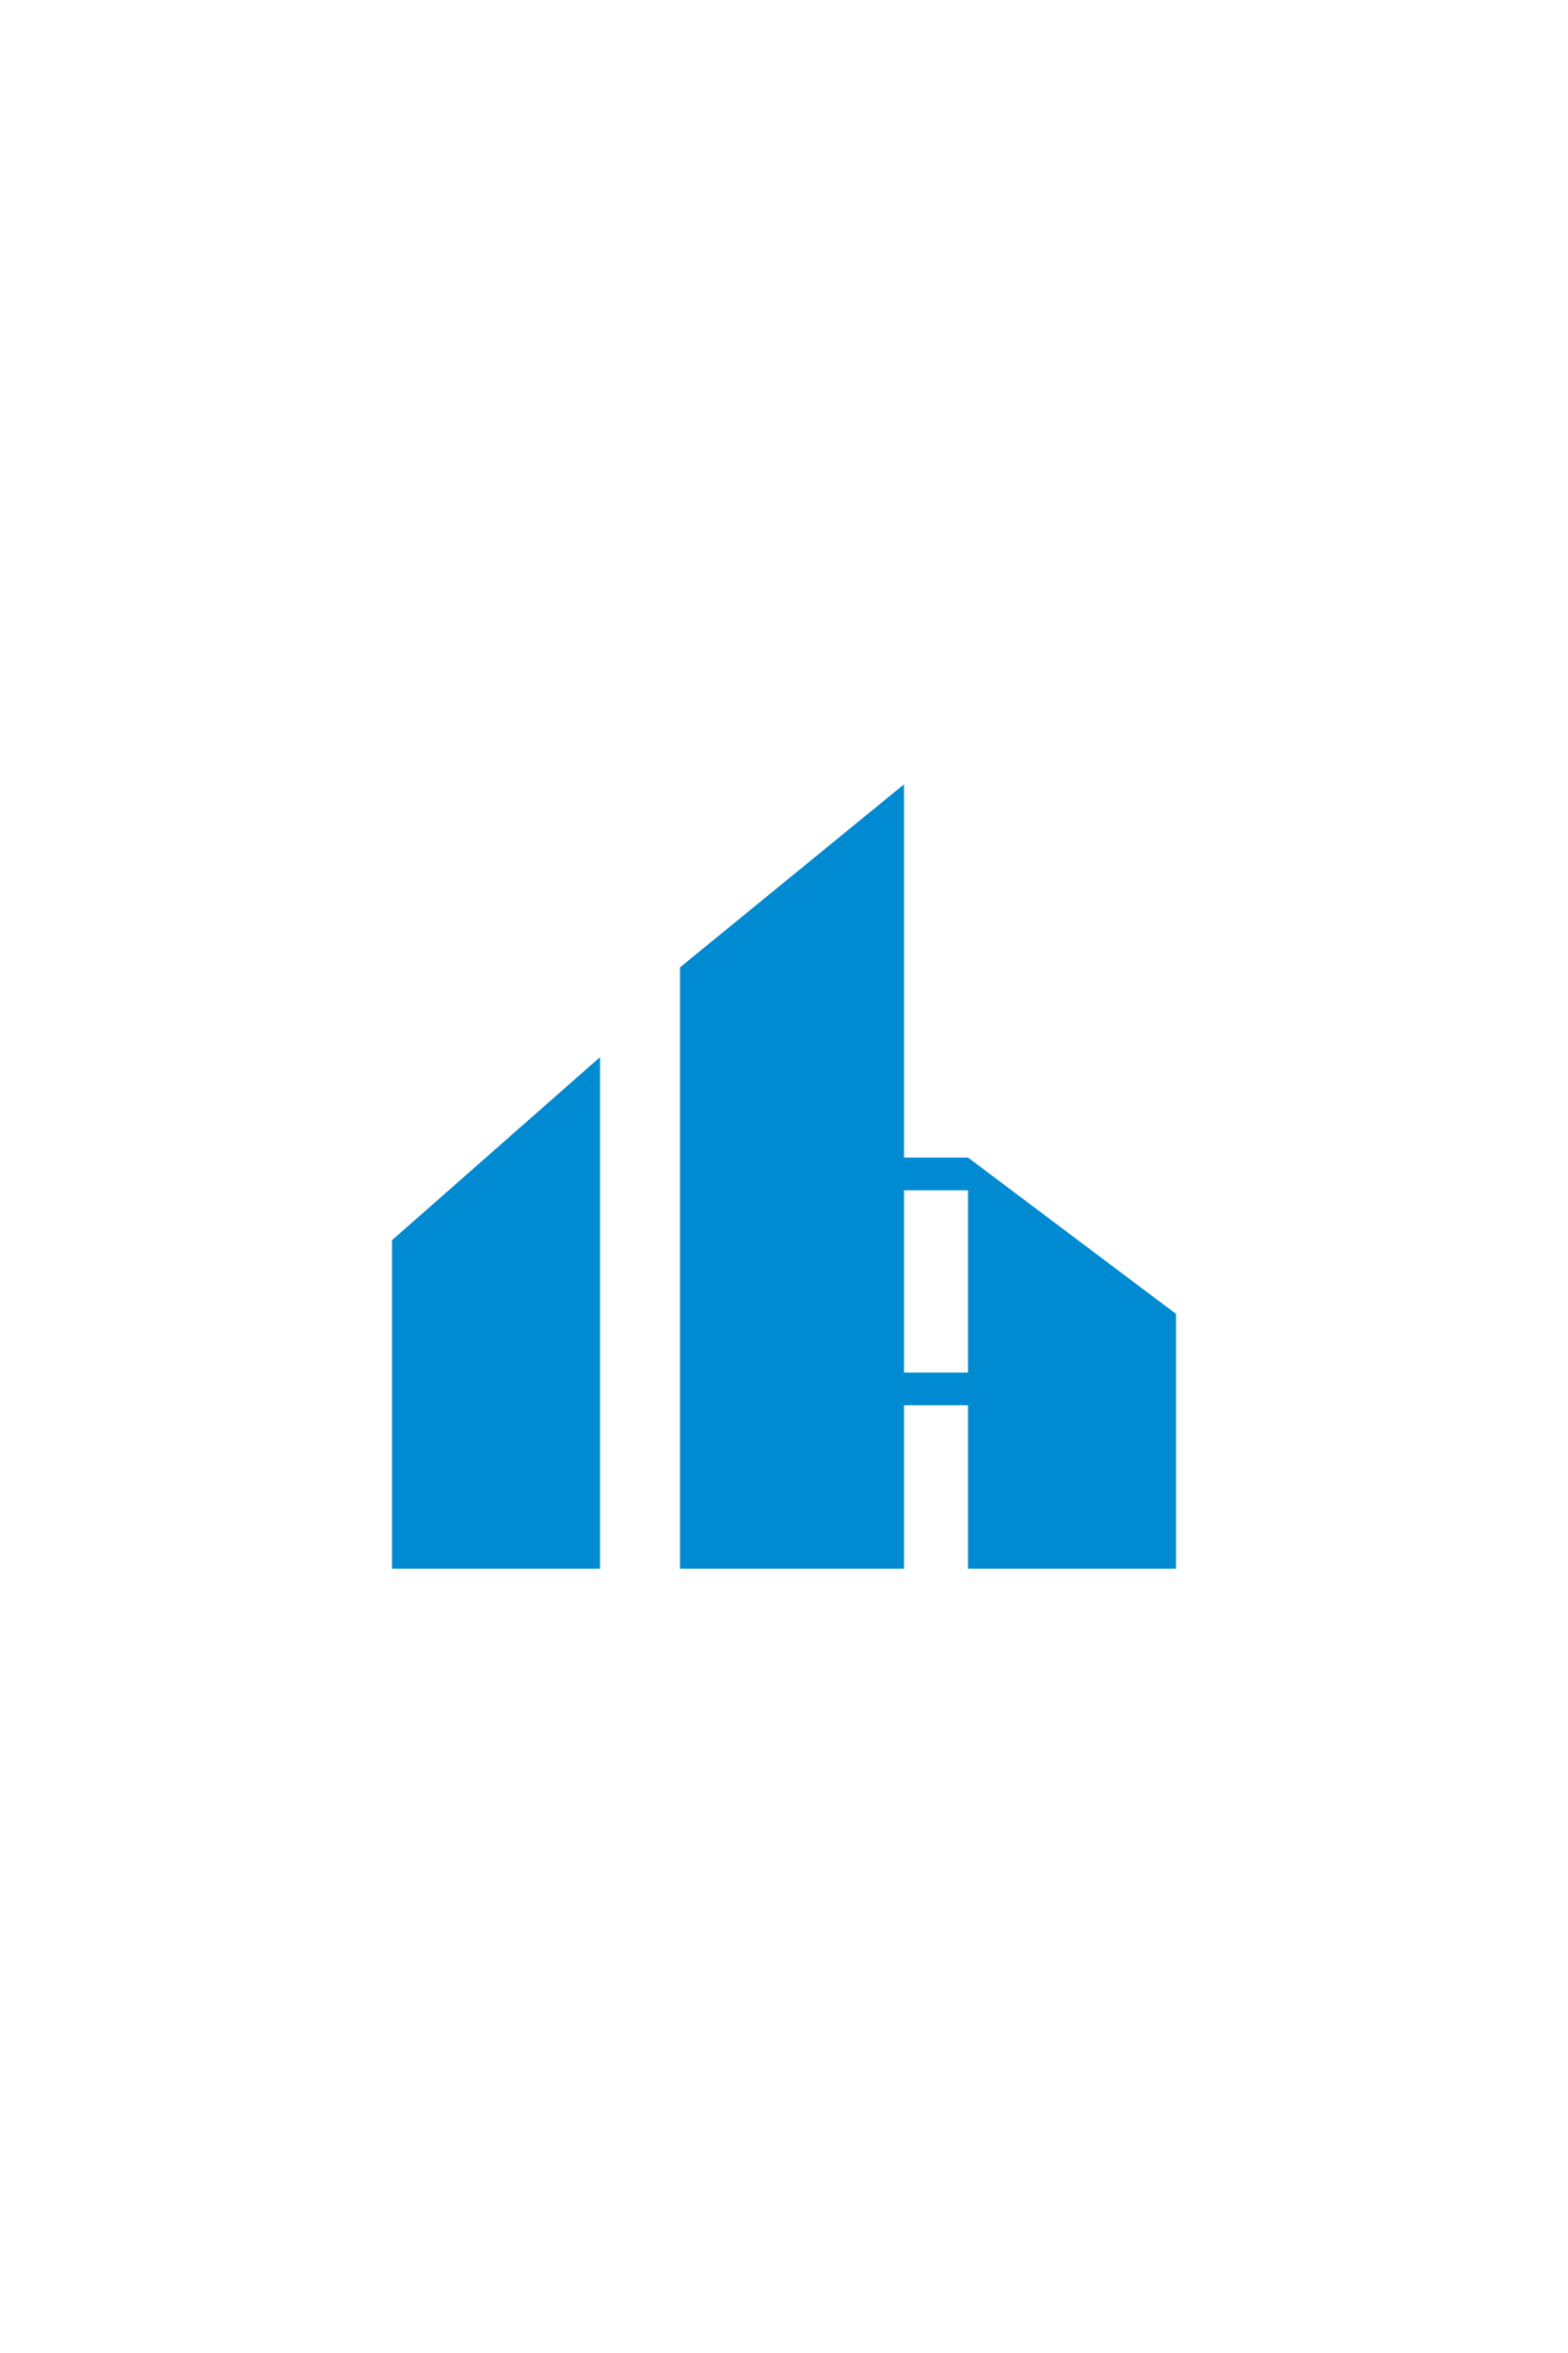 <svg width="64" height="96" viewBox="0 0 64 96" fill="none" xmlns="http://www.w3.org/2000/svg">
<path fill-rule="evenodd" clip-rule="evenodd" d="M27.755 39.468V64H36.898V57.333H39.51V64H48V53.605L39.524 47.238V47.227H36.898V32L27.755 39.468ZM39.51 48.561H36.898V56H39.51V48.561Z" fill="#008AD2"/>
<path d="M16 64V50.599L24.49 43.131V64H16Z" fill="#008AD2"/>
</svg>
